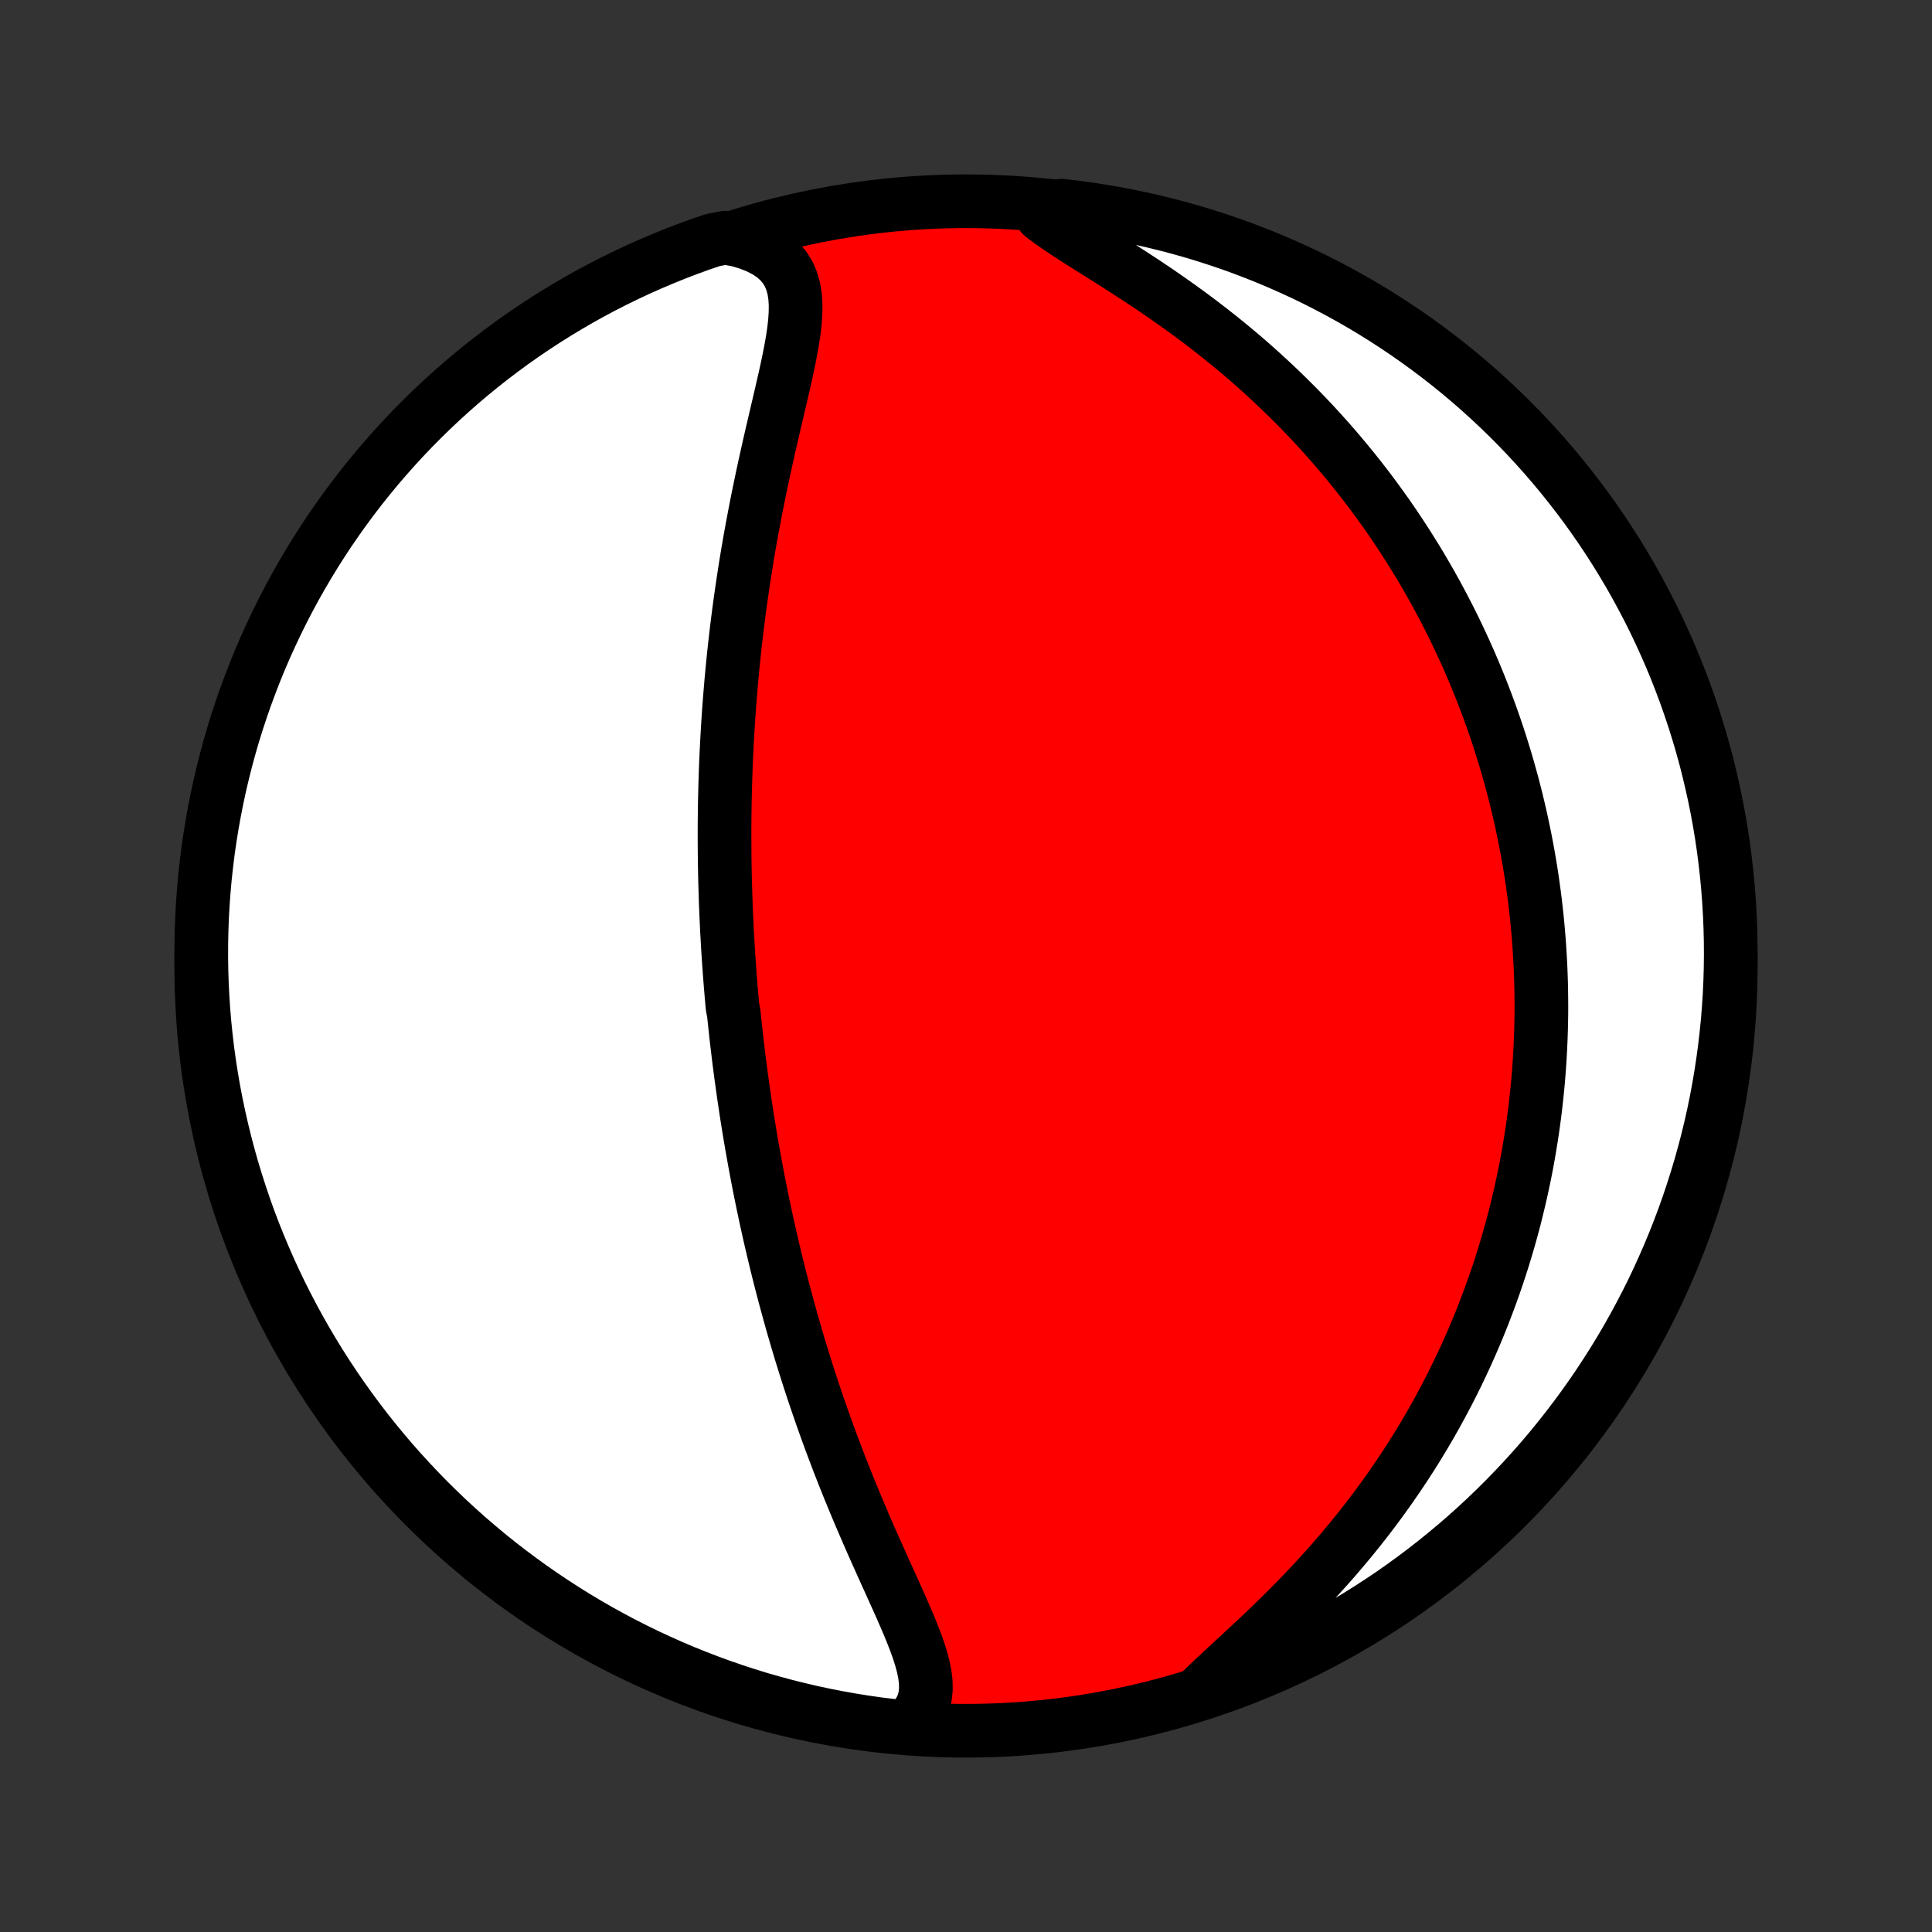 <?xml version="1.0" encoding="utf-8" standalone="no"?>
<!DOCTYPE svg PUBLIC "-//W3C//DTD SVG 1.1//EN"
  "http://www.w3.org/Graphics/SVG/1.1/DTD/svg11.dtd">
<!-- Created with matplotlib (http://matplotlib.org/) -->
<svg height="72pt" version="1.1" viewBox="0 0 72 72" width="72pt" xmlns="http://www.w3.org/2000/svg" xmlns:xlink="http://www.w3.org/1999/xlink">
 <rect x="0" y="0" width="72" height="72" fill="#333333" stroke="none"/>
 <defs>
  <style type="text/css">
*{stroke-linecap:butt;stroke-linejoin:round;}
  </style>
 </defs>
 <g id="figure_1">
  <g id="patch_1">
   <path d="
M0 72
L72 72
L72 0
L0 0
z
" style="fill:none;"/>
  </g>
  <g id="axes_1">
   <g id="PatchCollection_1">
    <defs>
     <path d="
M36 -7.5
C43.558 -7.5 50.808 -10.503 56.153 -15.848
C61.497 -21.192 64.5 -28.442 64.5 -36
C64.5 -43.558 61.497 -50.808 56.153 -56.153
C50.808 -61.497 43.558 -64.5 36 -64.5
C28.442 -64.5 21.192 -61.497 15.848 -56.153
C10.503 -50.808 7.5 -43.558 7.5 -36
C7.5 -28.442 10.503 -21.192 15.848 -15.848
C21.192 -10.503 28.442 -7.5 36 -7.5
z
" id="C0_0_a811fe30f3"/>
     <path d="
M33.709 -7.626
L33.952 -7.829
L34.15 -8.046
L34.302 -8.277
L34.41 -8.52
L34.477 -8.776
L34.505 -9.043
L34.5 -9.319
L34.466 -9.604
L34.406 -9.898
L34.325 -10.198
L34.227 -10.506
L34.115 -10.819
L33.991 -11.136
L33.859 -11.459
L33.719 -11.785
L33.575 -12.115
L33.426 -12.448
L33.275 -12.783
L33.122 -13.121
L32.968 -13.46
L32.815 -13.801
L32.662 -14.142
L32.51 -14.485
L32.359 -14.828
L32.211 -15.171
L32.064 -15.514
L31.919 -15.857
L31.777 -16.2
L31.637 -16.541
L31.5 -16.882
L31.366 -17.222
L31.234 -17.561
L31.106 -17.898
L30.98 -18.234
L30.857 -18.568
L30.737 -18.901
L30.62 -19.231
L30.506 -19.56
L30.394 -19.887
L30.285 -20.213
L30.179 -20.536
L30.076 -20.857
L29.975 -21.176
L29.877 -21.492
L29.781 -21.807
L29.688 -22.12
L29.598 -22.43
L29.509 -22.738
L29.424 -23.045
L29.34 -23.349
L29.259 -23.65
L29.179 -23.95
L29.102 -24.248
L29.027 -24.544
L28.954 -24.837
L28.883 -25.129
L28.814 -25.419
L28.747 -25.706
L28.681 -25.992
L28.617 -26.277
L28.555 -26.559
L28.495 -26.84
L28.436 -27.119
L28.379 -27.396
L28.323 -27.672
L28.269 -27.946
L28.217 -28.219
L28.166 -28.491
L28.116 -28.761
L28.068 -29.03
L28.02 -29.297
L27.975 -29.564
L27.93 -29.829
L27.887 -30.093
L27.845 -30.357
L27.804 -30.619
L27.765 -30.88
L27.726 -31.141
L27.689 -31.401
L27.653 -31.66
L27.617 -31.919
L27.584 -32.176
L27.55 -32.434
L27.518 -32.691
L27.488 -32.948
L27.457 -33.204
L27.428 -33.46
L27.401 -33.716
L27.373 -33.971
L27.347 -34.227
L27.298 -34.483
L27.275 -34.738
L27.253 -34.994
L27.231 -35.25
L27.211 -35.506
L27.191 -35.762
L27.173 -36.019
L27.155 -36.276
L27.138 -36.534
L27.122 -36.792
L27.108 -37.05
L27.093 -37.31
L27.081 -37.57
L27.068 -37.831
L27.057 -38.093
L27.047 -38.356
L27.038 -38.619
L27.03 -38.884
L27.022 -39.15
L27.016 -39.417
L27.011 -39.685
L27.007 -39.955
L27.004 -40.226
L27.002 -40.498
L27.001 -40.772
L27.001 -41.048
L27.002 -41.325
L27.005 -41.603
L27.009 -41.884
L27.013 -42.166
L27.02 -42.45
L27.027 -42.737
L27.036 -43.025
L27.046 -43.315
L27.057 -43.607
L27.07 -43.901
L27.085 -44.198
L27.101 -44.497
L27.118 -44.798
L27.137 -45.102
L27.157 -45.408
L27.18 -45.716
L27.204 -46.027
L27.23 -46.34
L27.257 -46.656
L27.287 -46.975
L27.318 -47.296
L27.351 -47.62
L27.387 -47.946
L27.424 -48.275
L27.463 -48.607
L27.505 -48.941
L27.549 -49.278
L27.595 -49.617
L27.644 -49.959
L27.695 -50.304
L27.748 -50.651
L27.803 -51.001
L27.861 -51.353
L27.922 -51.707
L27.985 -52.063
L28.051 -52.422
L28.119 -52.782
L28.189 -53.144
L28.262 -53.508
L28.337 -53.873
L28.414 -54.239
L28.493 -54.607
L28.575 -54.975
L28.657 -55.344
L28.742 -55.713
L28.827 -56.082
L28.913 -56.45
L28.999 -56.818
L29.085 -57.184
L29.169 -57.549
L29.252 -57.911
L29.331 -58.27
L29.406 -58.626
L29.474 -58.978
L29.535 -59.325
L29.586 -59.665
L29.624 -59.999
L29.646 -60.324
L29.65 -60.64
L29.631 -60.945
L29.585 -61.238
L29.508 -61.516
L29.398 -61.779
L29.249 -62.023
L29.06 -62.249
L28.83 -62.454
L28.559 -62.637
L28.249 -62.797
L27.901 -62.935
L27.519 -63.05
L27.026 -63.142
L26.555 -63.05
L26.087 -62.89
L25.623 -62.721
L25.161 -62.544
L24.703 -62.358
L24.248 -62.165
L23.796 -61.964
L23.349 -61.755
L22.905 -61.538
L22.465 -61.313
L22.029 -61.081
L21.598 -60.841
L21.171 -60.593
L20.749 -60.338
L20.331 -60.076
L19.918 -59.806
L19.509 -59.529
L19.106 -59.245
L18.708 -58.953
L18.316 -58.655
L17.928 -58.35
L17.546 -58.038
L17.17 -57.719
L16.8 -57.394
L16.435 -57.062
L16.076 -56.723
L15.724 -56.379
L15.377 -56.028
L15.037 -55.671
L14.703 -55.308
L14.376 -54.939
L14.055 -54.565
L13.741 -54.184
L13.434 -53.799
L13.134 -53.408
L12.84 -53.011
L12.554 -52.609
L12.275 -52.203
L12.003 -51.791
L11.738 -51.375
L11.481 -50.953
L11.231 -50.528
L10.989 -50.098
L10.754 -49.663
L10.527 -49.225
L10.308 -48.782
L10.097 -48.336
L9.893 -47.885
L9.697 -47.431
L9.51 -46.974
L9.331 -46.513
L9.159 -46.049
L8.996 -45.582
L8.841 -45.112
L8.694 -44.64
L8.556 -44.164
L8.426 -43.687
L8.305 -43.206
L8.191 -42.724
L8.087 -42.24
L7.991 -41.754
L7.903 -41.266
L7.824 -40.776
L7.753 -40.285
L7.692 -39.792
L7.638 -39.299
L7.594 -38.804
L7.558 -38.309
L7.53 -37.813
L7.512 -37.316
L7.502 -36.819
L7.501 -36.322
L7.508 -35.824
L7.524 -35.327
L7.549 -34.83
L7.582 -34.333
L7.624 -33.837
L7.675 -33.341
L7.734 -32.846
L7.802 -32.352
L7.879 -31.86
L7.964 -31.368
L8.058 -30.878
L8.16 -30.39
L8.271 -29.903
L8.39 -29.418
L8.517 -28.935
L8.653 -28.454
L8.797 -27.976
L8.95 -27.5
L9.11 -27.026
L9.279 -26.555
L9.456 -26.087
L9.642 -25.623
L9.835 -25.161
L10.036 -24.703
L10.245 -24.248
L10.462 -23.796
L10.687 -23.349
L10.919 -22.905
L11.159 -22.465
L11.407 -22.029
L11.662 -21.598
L11.924 -21.171
L12.194 -20.749
L12.471 -20.331
L12.755 -19.918
L13.047 -19.509
L13.345 -19.106
L13.65 -18.708
L13.962 -18.316
L14.281 -17.928
L14.606 -17.546
L14.938 -17.17
L15.277 -16.8
L15.621 -16.435
L15.972 -16.076
L16.329 -15.724
L16.692 -15.377
L17.061 -15.037
L17.435 -14.703
L17.816 -14.376
L18.201 -14.055
L18.592 -13.741
L18.989 -13.434
L19.391 -13.134
L19.797 -12.84
L20.209 -12.554
L20.625 -12.275
L21.047 -12.003
L21.472 -11.738
L21.902 -11.481
L22.337 -11.231
L22.775 -10.989
L23.218 -10.754
L23.665 -10.527
L24.115 -10.308
L24.569 -10.097
L25.026 -9.893
L25.487 -9.697
L25.951 -9.51
L26.418 -9.331
L26.888 -9.159
L27.36 -8.996
L27.836 -8.841
L28.313 -8.694
L28.794 -8.556
L29.276 -8.426
L29.76 -8.305
L30.247 -8.191
L30.735 -8.087
L31.224 -7.991
L31.715 -7.903
L32.208 -7.824
L32.701 -7.753
L33.196 -7.692
z
" id="C0_1_56c4624c78"/>
     <path d="
M44.814 -9.033
L45.13 -9.337
L45.461 -9.648
L45.806 -9.967
L46.158 -10.293
L46.517 -10.625
L46.879 -10.963
L47.242 -11.308
L47.604 -11.658
L47.964 -12.014
L48.321 -12.374
L48.672 -12.739
L49.018 -13.108
L49.358 -13.481
L49.691 -13.856
L50.017 -14.235
L50.335 -14.616
L50.645 -14.999
L50.947 -15.383
L51.24 -15.769
L51.525 -16.156
L51.801 -16.543
L52.069 -16.931
L52.329 -17.319
L52.58 -17.706
L52.823 -18.093
L53.057 -18.48
L53.284 -18.866
L53.502 -19.25
L53.712 -19.634
L53.915 -20.015
L54.11 -20.396
L54.298 -20.775
L54.478 -21.152
L54.652 -21.527
L54.818 -21.9
L54.978 -22.271
L55.131 -22.64
L55.278 -23.007
L55.418 -23.372
L55.553 -23.734
L55.681 -24.094
L55.804 -24.452
L55.921 -24.807
L56.033 -25.16
L56.139 -25.511
L56.241 -25.86
L56.337 -26.206
L56.429 -26.55
L56.515 -26.891
L56.597 -27.231
L56.675 -27.568
L56.748 -27.903
L56.818 -28.236
L56.883 -28.567
L56.943 -28.895
L57 -29.222
L57.053 -29.547
L57.103 -29.87
L57.148 -30.191
L57.191 -30.51
L57.229 -30.828
L57.264 -31.144
L57.296 -31.458
L57.325 -31.77
L57.35 -32.082
L57.372 -32.391
L57.391 -32.7
L57.407 -33.007
L57.42 -33.312
L57.43 -33.617
L57.437 -33.92
L57.442 -34.222
L57.443 -34.523
L57.441 -34.824
L57.437 -35.123
L57.43 -35.421
L57.42 -35.719
L57.408 -36.016
L57.392 -36.312
L57.374 -36.608
L57.354 -36.903
L57.33 -37.198
L57.304 -37.492
L57.276 -37.786
L57.244 -38.08
L57.21 -38.374
L57.173 -38.667
L57.133 -38.96
L57.091 -39.253
L57.046 -39.547
L56.998 -39.84
L56.947 -40.133
L56.893 -40.427
L56.837 -40.721
L56.777 -41.015
L56.715 -41.309
L56.65 -41.604
L56.581 -41.9
L56.51 -42.196
L56.435 -42.492
L56.358 -42.789
L56.276 -43.087
L56.192 -43.386
L56.105 -43.685
L56.013 -43.985
L55.919 -44.286
L55.821 -44.588
L55.719 -44.891
L55.613 -45.195
L55.504 -45.499
L55.39 -45.806
L55.273 -46.112
L55.152 -46.421
L55.026 -46.73
L54.896 -47.041
L54.762 -47.352
L54.623 -47.665
L54.479 -47.98
L54.331 -48.295
L54.178 -48.612
L54.02 -48.93
L53.856 -49.249
L53.688 -49.569
L53.514 -49.891
L53.334 -50.214
L53.149 -50.538
L52.958 -50.864
L52.761 -51.19
L52.557 -51.517
L52.348 -51.846
L52.132 -52.175
L51.91 -52.506
L51.681 -52.837
L51.444 -53.168
L51.201 -53.501
L50.951 -53.834
L50.694 -54.167
L50.429 -54.5
L50.156 -54.833
L49.876 -55.167
L49.588 -55.5
L49.292 -55.832
L48.989 -56.164
L48.677 -56.495
L48.357 -56.825
L48.029 -57.153
L47.693 -57.48
L47.349 -57.804
L46.998 -58.127
L46.638 -58.447
L46.271 -58.765
L45.896 -59.079
L45.514 -59.39
L45.126 -59.697
L44.731 -60.001
L44.33 -60.3
L43.924 -60.594
L43.514 -60.884
L43.1 -61.169
L42.684 -61.449
L42.266 -61.723
L41.85 -61.992
L41.435 -62.256
L41.026 -62.514
L40.623 -62.767
L40.23 -63.015
L39.851 -63.259
L39.489 -63.5
L39.148 -63.737
L38.833 -63.973
L39.059 -64.207
L39.553 -64.335
L40.045 -64.278
L40.537 -64.211
L41.028 -64.136
L41.517 -64.053
L42.004 -63.961
L42.489 -63.861
L42.972 -63.752
L43.453 -63.634
L43.932 -63.508
L44.409 -63.374
L44.883 -63.231
L45.354 -63.08
L45.823 -62.921
L46.288 -62.754
L46.75 -62.578
L47.209 -62.395
L47.665 -62.203
L48.117 -62.003
L48.565 -61.796
L49.01 -61.581
L49.45 -61.357
L49.887 -61.126
L50.319 -60.888
L50.747 -60.642
L51.17 -60.388
L51.589 -60.127
L52.003 -59.858
L52.412 -59.583
L52.816 -59.3
L53.215 -59.01
L53.609 -58.713
L53.998 -58.409
L54.381 -58.098
L54.758 -57.781
L55.13 -57.457
L55.495 -57.126
L55.855 -56.789
L56.209 -56.446
L56.557 -56.096
L56.898 -55.74
L57.233 -55.378
L57.562 -55.011
L57.883 -54.637
L58.199 -54.258
L58.507 -53.873
L58.809 -53.483
L59.104 -53.088
L59.392 -52.687
L59.672 -52.281
L59.946 -51.871
L60.212 -51.455
L60.47 -51.035
L60.722 -50.61
L60.965 -50.181
L61.201 -49.747
L61.43 -49.309
L61.651 -48.867
L61.863 -48.422
L62.068 -47.972
L62.266 -47.519
L62.455 -47.062
L62.636 -46.602
L62.809 -46.139
L62.973 -45.672
L63.13 -45.203
L63.278 -44.731
L63.418 -44.256
L63.55 -43.779
L63.673 -43.299
L63.787 -42.817
L63.894 -42.333
L63.992 -41.847
L64.081 -41.36
L64.162 -40.87
L64.234 -40.38
L64.297 -39.887
L64.352 -39.394
L64.398 -38.9
L64.436 -38.404
L64.465 -37.908
L64.485 -37.412
L64.497 -36.915
L64.5 -36.417
L64.494 -35.92
L64.48 -35.423
L64.457 -34.925
L64.425 -34.429
L64.385 -33.932
L64.335 -33.437
L64.278 -32.941
L64.211 -32.447
L64.136 -31.954
L64.053 -31.463
L63.961 -30.972
L63.861 -30.483
L63.752 -29.996
L63.634 -29.511
L63.508 -29.028
L63.374 -28.547
L63.231 -28.068
L63.08 -27.591
L62.921 -27.117
L62.754 -26.646
L62.578 -26.177
L62.395 -25.712
L62.203 -25.25
L62.003 -24.791
L61.796 -24.335
L61.581 -23.883
L61.357 -23.435
L61.126 -22.99
L60.888 -22.55
L60.642 -22.113
L60.388 -21.681
L60.127 -21.253
L59.858 -20.83
L59.583 -20.411
L59.3 -19.997
L59.01 -19.588
L58.713 -19.184
L58.409 -18.785
L58.098 -18.391
L57.781 -18.002
L57.457 -17.619
L57.126 -17.242
L56.789 -16.87
L56.446 -16.505
L56.096 -16.145
L55.74 -15.791
L55.378 -15.443
L55.011 -15.102
L54.637 -14.767
L54.258 -14.438
L53.873 -14.117
L53.483 -13.801
L53.088 -13.493
L52.687 -13.191
L52.281 -12.896
L51.871 -12.608
L51.455 -12.328
L51.035 -12.055
L50.61 -11.788
L50.181 -11.53
L49.747 -11.278
L49.309 -11.035
L48.867 -10.799
L48.422 -10.57
L47.972 -10.349
L47.519 -10.137
L47.062 -9.932
L46.602 -9.735
L46.139 -9.545
L45.672 -9.364
z
" id="C0_2_e49408e9e0"/>
    </defs>
    <g clip-path="url(#p1bffca34e9)">
     <use style="fill:#ff0000;stroke:#000000;stroke-width:2.0;" x="0.0" xlink:href="#C0_0_a811fe30f3" y="72.0"/>
    </g>
    <g clip-path="url(#p1bffca34e9)">
     <use style="fill:#ffffff;stroke:#000000;stroke-width:2.0;" x="0.0" xlink:href="#C0_1_56c4624c78" y="72.0"/>
    </g>
    <g clip-path="url(#p1bffca34e9)">
     <use style="fill:#ffffff;stroke:#000000;stroke-width:2.0;" x="0.0" xlink:href="#C0_2_e49408e9e0" y="72.0"/>
    </g>
   </g>
  </g>
 </g>
 <defs>
  <clipPath id="p1bffca34e9">
   <rect height="72.0" width="72.0" x="0.0" y="0.0"/>
  </clipPath>
 </defs>
</svg>

